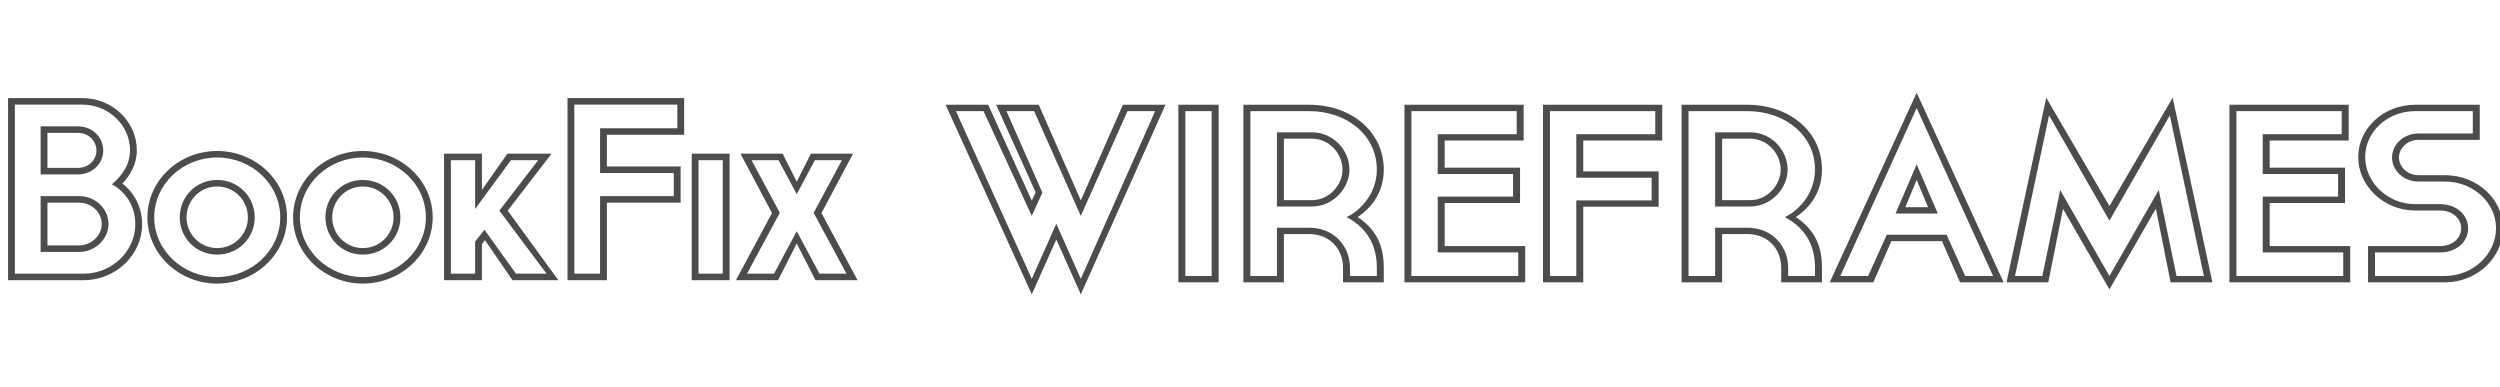 <?xml version="1.0" encoding="UTF-8"?>
<svg width="310px" height="48px" viewBox="0 0 310 48" version="1.1" xmlns="http://www.w3.org/2000/svg" xmlns:xlink="http://www.w3.org/1999/xlink">
    <!-- Generator: Sketch 48.2 (47327) - http://www.bohemiancoding.com/sketch -->
    <title>bookit_outline</title>
    <desc>Created with Sketch.</desc>
    <defs></defs>
    <g id="Page-1" stroke="none" stroke-width="1" fill="none" fill-rule="evenodd">
        <g id="bookit_outline" fill="#4C4C4C">
            <path d="M9.828,31.241 L5.038,31.241 L5.038,24.323 L9.828,24.323 C11.831,24.323 13.459,25.88 13.459,27.797 C13.459,29.624 11.8,31.241 9.828,31.241 Z M5.038,15.668 L9.671,15.668 C11.424,15.668 12.802,16.986 12.802,18.663 C12.802,20.31 11.424,21.628 9.671,21.628 L5.038,21.628 L5.038,15.668 Z M13.866,22.856 C14.993,21.897 16.12,20.55 16.12,18.633 C16.12,15.518 13.459,12.973 10.204,12.973 L1.845,12.973 L1.845,33.936 L10.36,33.936 C13.898,33.936 16.778,31.151 16.778,27.797 C16.778,25.581 15.588,23.754 13.866,22.856 Z M16.965,18.633 C16.965,20.37 16.151,21.718 15.181,22.766 C16.684,23.934 17.623,25.731 17.623,27.797 C17.623,31.6 14.367,34.745 10.36,34.745 L1,34.745 L1,12.164 L10.204,12.164 C13.929,12.164 16.965,15.069 16.965,18.633 Z M5.884,30.432 L9.828,30.432 C11.331,30.432 12.614,29.175 12.614,27.797 C12.614,26.33 11.362,25.132 9.828,25.132 L5.884,25.132 L5.884,30.432 Z M9.671,16.477 L5.884,16.477 L5.884,20.819 L9.671,20.819 C10.955,20.819 11.957,19.861 11.957,18.663 C11.957,17.435 10.955,16.477 9.671,16.477 Z M26.92,31.57 C24.291,31.57 22.287,29.474 22.287,26.958 C22.287,24.413 24.291,22.316 26.92,22.316 C29.581,22.316 31.585,24.413 31.585,26.958 C31.585,29.474 29.581,31.57 26.92,31.57 Z M26.92,34.356 C31.209,34.356 34.747,31.031 34.747,26.958 C34.747,22.826 31.209,19.531 26.92,19.531 C22.663,19.531 19.125,22.826 19.125,26.958 C19.125,31.031 22.663,34.356 26.92,34.356 Z M26.92,35.164 C22.193,35.164 18.28,31.481 18.28,26.958 C18.28,22.376 22.193,18.723 26.92,18.723 C31.679,18.723 35.592,22.376 35.592,26.958 C35.592,31.481 31.679,35.164 26.92,35.164 Z M26.92,30.762 C29.08,30.762 30.74,29.025 30.74,26.958 C30.74,24.862 29.08,23.125 26.92,23.125 C24.792,23.125 23.132,24.862 23.132,26.958 C23.132,29.025 24.792,30.762 26.92,30.762 Z M44.983,31.57 C42.354,31.57 40.35,29.474 40.35,26.958 C40.35,24.413 42.354,22.316 44.983,22.316 C47.644,22.316 49.648,24.413 49.648,26.958 C49.648,29.474 47.644,31.57 44.983,31.57 Z M44.983,34.356 C49.272,34.356 52.809,31.031 52.809,26.958 C52.809,22.826 49.272,19.531 44.983,19.531 C40.726,19.531 37.188,22.826 37.188,26.958 C37.188,31.031 40.726,34.356 44.983,34.356 Z M44.983,35.164 C40.256,35.164 36.343,31.481 36.343,26.958 C36.343,22.376 40.256,18.723 44.983,18.723 C49.741,18.723 53.655,22.376 53.655,26.958 C53.655,31.481 49.741,35.164 44.983,35.164 Z M44.983,30.762 C47.143,30.762 48.802,29.025 48.802,26.958 C48.802,24.862 47.143,23.125 44.983,23.125 C42.854,23.125 41.195,24.862 41.195,26.958 C41.195,29.025 42.854,30.762 44.983,30.762 Z M55.909,19.861 L55.909,33.936 L58.914,33.936 L58.914,29.953 L60.072,28.486 L63.985,33.936 L67.773,33.936 L61.919,26.12 L66.74,19.861 L63.359,19.861 L58.914,25.91 L58.914,19.861 L55.909,19.861 Z M55.063,34.745 L55.063,19.052 L59.759,19.052 L59.759,23.544 L62.921,19.052 L68.399,19.052 L62.952,26.12 L69.244,34.745 L63.547,34.745 L60.135,29.774 L59.759,30.253 L59.759,34.745 L55.063,34.745 Z M71.217,12.973 L71.217,33.936 L74.41,33.936 L74.41,24.323 L83.551,24.323 L83.551,21.448 L74.41,21.448 L74.41,15.908 L83.989,15.908 L83.989,12.973 L71.217,12.973 Z M70.371,34.745 L70.371,12.164 L84.834,12.164 L84.834,16.716 L75.255,16.716 L75.255,20.639 L84.396,20.639 L84.396,25.132 L75.255,25.132 L75.255,34.745 L70.371,34.745 Z M86.618,19.861 L86.618,33.936 L89.624,33.936 L89.624,19.861 L86.618,19.861 Z M85.773,34.745 L85.773,19.052 L90.469,19.052 L90.469,34.745 L85.773,34.745 Z M98.796,28.665 L101.613,33.936 L104.963,33.936 L100.893,26.389 L104.4,19.861 L101.05,19.861 L98.796,24.083 L96.542,19.861 L93.192,19.861 L96.699,26.389 L92.629,33.936 L95.979,33.936 L98.796,28.665 Z M101.113,34.745 L98.796,30.193 L96.479,34.745 L91.252,34.745 L95.728,26.419 L91.815,19.052 L97.043,19.052 L98.796,22.526 L100.549,19.052 L105.777,19.052 L101.864,26.419 L106.34,34.745 L101.113,34.745 Z M134.021,34.572 L143.237,13.778 L139.813,13.778 L134.021,26.775 L128.229,13.778 L124.805,13.778 L129.253,23.883 L127.941,26.775 L121.957,13.778 L118.533,13.778 L127.941,34.572 L130.981,27.738 L134.021,34.572 Z M144.517,12.989 L134.021,36.5 L130.981,29.695 L127.941,36.5 L117.253,12.989 L122.533,12.989 L127.941,24.876 L128.421,23.854 L123.525,12.989 L128.805,12.989 L134.021,24.847 L139.237,12.989 L144.517,12.989 Z M146.981,13.778 L146.981,34.222 L150.245,34.222 L150.245,13.778 L146.981,13.778 Z M146.117,35.011 L146.117,12.989 L151.109,12.989 L151.109,35.011 L146.117,35.011 Z M167.333,21.021 C167.333,23.299 165.349,25.606 162.693,25.606 L158.341,25.606 L158.341,16.407 L162.693,16.407 C165.349,16.407 167.333,18.655 167.333,21.021 Z M166.981,26.921 C168.773,26.074 170.725,23.942 170.725,21.021 C170.725,16.815 167.077,13.778 162.309,13.778 L155.045,13.778 L155.045,34.222 L158.341,34.222 L158.341,28.235 L162.309,28.235 C165.573,28.235 167.397,30.688 167.397,33.171 L167.397,34.222 L170.725,34.222 L170.725,33.171 C170.725,30.717 169.765,28.381 166.981,26.921 Z M171.589,21.021 C171.589,23.796 170.149,25.694 168.357,26.921 C170.917,28.614 171.589,30.834 171.589,33.171 L171.589,35.011 L166.533,35.011 L166.533,33.171 C166.533,31.009 165.029,29.023 162.309,29.023 L159.205,29.023 L159.205,35.011 L154.181,35.011 L154.181,12.989 L162.309,12.989 C167.589,12.989 171.589,16.348 171.589,21.021 Z M166.469,21.021 C166.469,19.064 164.837,17.195 162.693,17.195 L159.205,17.195 L159.205,24.818 L162.693,24.818 C164.837,24.818 166.469,22.919 166.469,21.021 Z M175.013,13.778 L175.013,34.222 L188.261,34.222 L188.261,31.301 L178.277,31.301 L178.277,24.38 L187.621,24.38 L187.621,21.576 L178.277,21.576 L178.277,16.64 L188.069,16.64 L188.069,13.778 L175.013,13.778 Z M174.149,35.011 L174.149,12.989 L188.932,12.989 L188.932,17.429 L179.141,17.429 L179.141,20.787 L188.485,20.787 L188.485,25.168 L179.141,25.168 L179.141,30.513 L189.124,30.513 L189.124,35.011 L174.149,35.011 Z M192.196,13.778 L192.196,34.222 L195.46,34.222 L195.46,24.847 L204.804,24.847 L204.804,22.043 L195.46,22.043 L195.46,16.64 L205.252,16.64 L205.252,13.778 L192.196,13.778 Z M191.332,35.011 L191.332,12.989 L206.116,12.989 L206.116,17.429 L196.324,17.429 L196.324,21.255 L205.668,21.255 L205.668,25.636 L196.324,25.636 L196.324,35.011 L191.332,35.011 Z M221.668,21.021 C221.668,23.299 219.684,25.606 217.028,25.606 L212.676,25.606 L212.676,16.407 L217.028,16.407 C219.684,16.407 221.668,18.655 221.668,21.021 Z M221.316,26.921 C223.108,26.074 225.06,23.942 225.06,21.021 C225.06,16.815 221.412,13.778 216.644,13.778 L209.38,13.778 L209.38,34.222 L212.676,34.222 L212.676,28.235 L216.644,28.235 C219.908,28.235 221.732,30.688 221.732,33.171 L221.732,34.222 L225.06,34.222 L225.06,33.171 C225.06,30.717 224.1,28.381 221.316,26.921 Z M225.924,21.021 C225.924,23.796 224.484,25.694 222.692,26.921 C225.252,28.614 225.924,30.834 225.924,33.171 L225.924,35.011 L220.868,35.011 L220.868,33.171 C220.868,31.009 219.364,29.023 216.644,29.023 L213.54,29.023 L213.54,35.011 L208.516,35.011 L208.516,12.989 L216.644,12.989 C221.924,12.989 225.924,16.348 225.924,21.021 Z M220.804,21.021 C220.804,19.064 219.172,17.195 217.028,17.195 L213.54,17.195 L213.54,24.818 L217.028,24.818 C219.172,24.818 220.804,22.919 220.804,21.021 Z M237.668,20.379 L240.292,26.482 L235.044,26.482 L237.668,20.379 Z M233.956,29.111 L241.38,29.111 L243.684,34.222 L247.14,34.222 L237.668,13.398 L228.196,34.222 L231.652,34.222 L233.956,29.111 Z M240.804,29.9 L234.532,29.9 L232.292,35.011 L226.884,35.011 L237.668,11.5 L248.452,35.011 L243.044,35.011 L240.804,29.9 Z M239.076,25.694 L237.668,22.306 L236.26,25.694 L239.076,25.694 Z M261.572,27.359 L254.084,14.304 L249.86,34.222 L253.252,34.222 L255.46,23.562 L261.572,34.222 L267.683,23.562 L269.891,34.222 L273.283,34.222 L269.059,14.304 L261.572,27.359 Z M253.732,12.113 L261.572,25.548 L269.411,12.113 L274.339,35.011 L269.155,35.011 L267.331,25.869 L261.572,35.887 L255.812,25.898 L253.988,35.011 L248.804,35.011 L253.732,12.113 Z M277.315,13.778 L277.315,34.222 L290.563,34.222 L290.563,31.301 L280.579,31.301 L280.579,24.38 L289.923,24.38 L289.923,21.576 L280.579,21.576 L280.579,16.64 L290.371,16.64 L290.371,13.778 L277.315,13.778 Z M276.451,35.011 L276.451,12.989 L291.235,12.989 L291.235,17.429 L281.443,17.429 L281.443,20.787 L290.787,20.787 L290.787,25.168 L281.443,25.168 L281.443,30.513 L291.427,30.513 L291.427,35.011 L276.451,35.011 Z M303.171,22.511 L299.875,22.511 C298.083,22.511 296.611,21.167 296.611,19.532 C296.611,17.896 298.083,16.553 299.875,16.553 L306.627,16.553 L306.627,13.778 L299.491,13.778 C296.035,13.778 293.283,16.348 293.283,19.473 C293.283,22.598 296.035,25.314 299.491,25.314 L302.595,25.314 C304.515,25.314 306.051,26.57 306.051,28.322 C306.051,30.046 304.515,31.301 302.595,31.301 L294.499,31.301 L294.499,34.222 L303.171,34.222 C306.659,34.222 309.507,31.506 309.507,28.293 C309.507,25.139 306.691,22.511 303.171,22.511 Z M299.875,21.722 L303.171,21.722 C307.171,21.722 310.371,24.701 310.371,28.293 C310.371,31.944 307.139,35.011 303.171,35.011 L293.635,35.011 L293.635,30.513 L302.595,30.513 C304.035,30.513 305.187,29.578 305.187,28.322 C305.187,27.037 304.035,26.103 302.595,26.103 L299.491,26.103 C295.555,26.103 292.419,23.036 292.419,19.473 C292.419,15.91 295.555,12.989 299.491,12.989 L307.491,12.989 L307.491,17.341 L299.875,17.341 C298.563,17.341 297.475,18.334 297.475,19.532 C297.475,20.729 298.563,21.722 299.875,21.722 Z" id="BookFix-WIREFRAMES"></path>
        </g>
    </g>
</svg>
